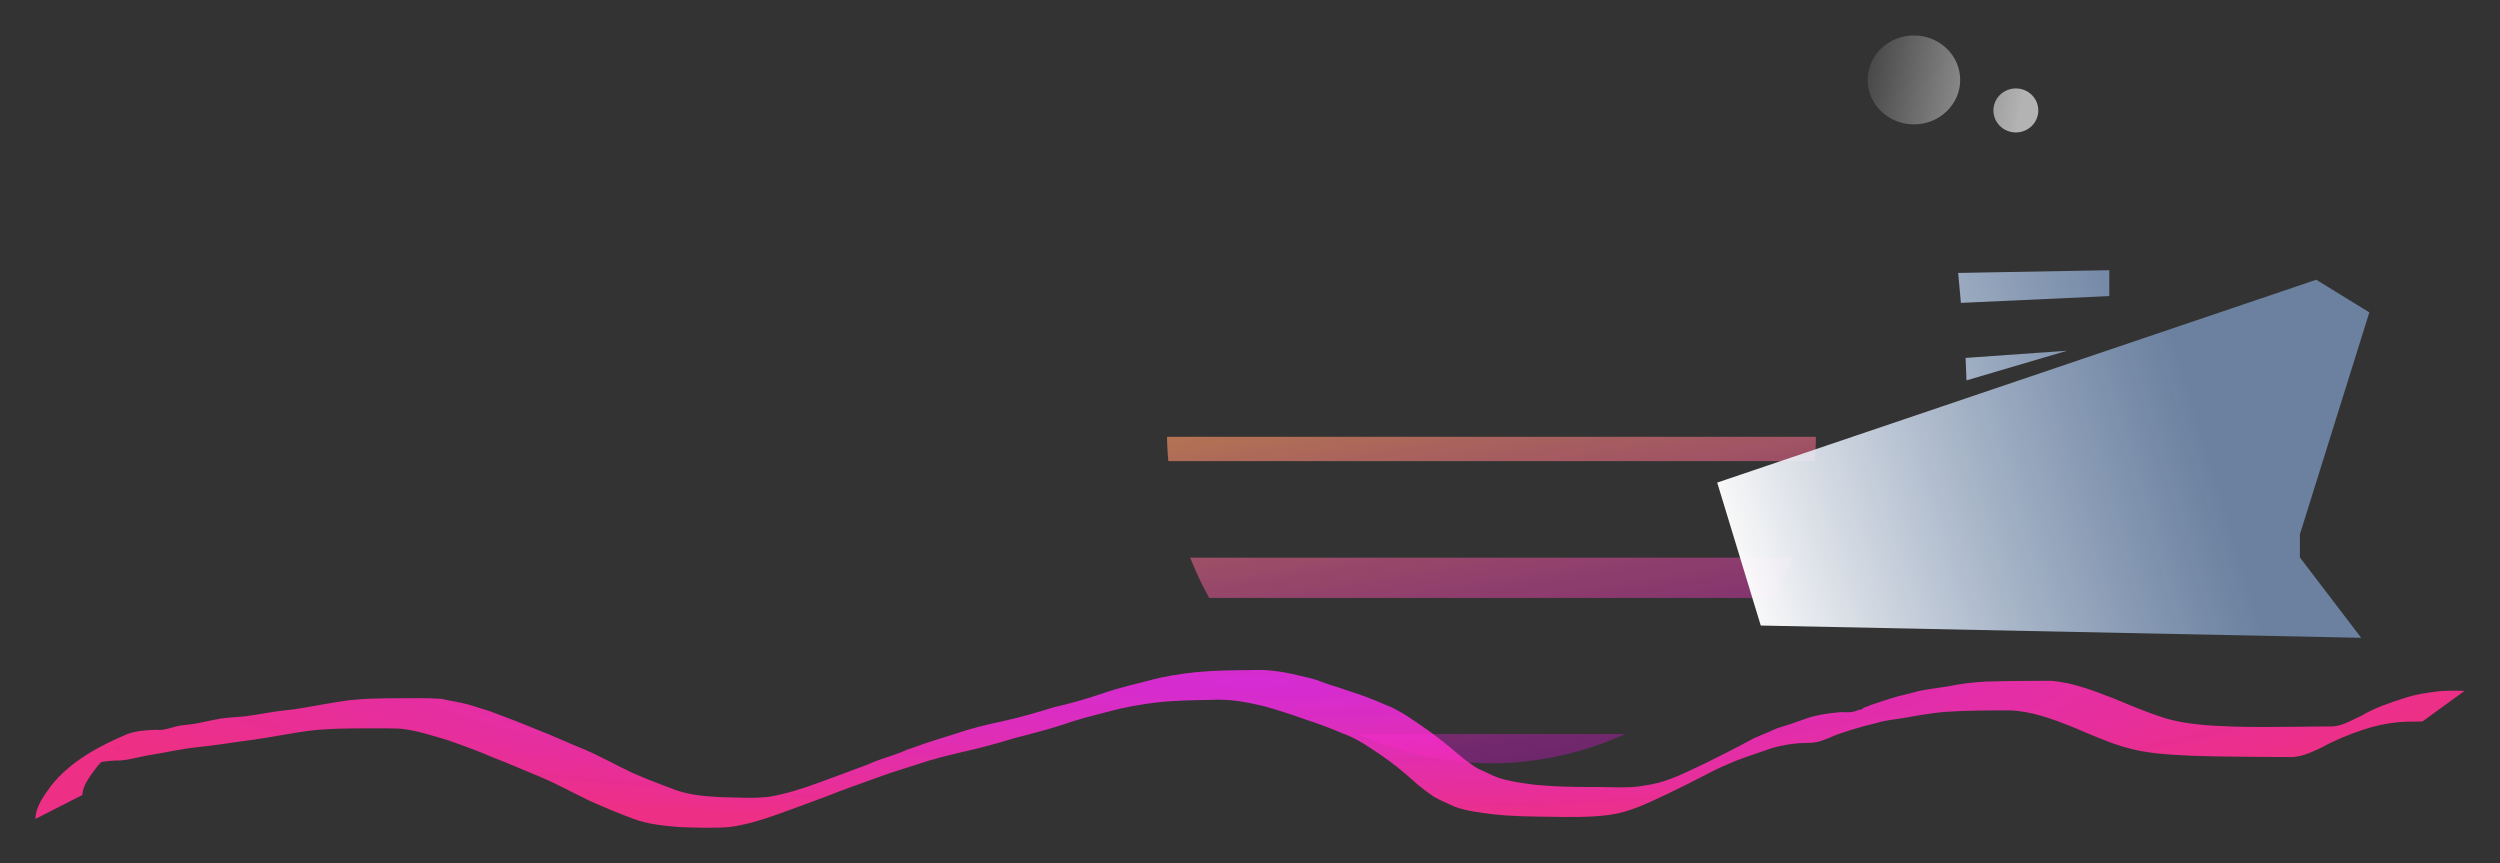 <svg width="705.12" height="243.47" version="1.1" viewBox="0 0 705.12 243.47" xmlns="http://www.w3.org/2000/svg" xmlns:cc="http://creativecommons.org/ns#" xmlns:dc="http://purl.org/dc/elements/1.1/" xmlns:rdf="http://www.w3.org/1999/02/22-rdf-syntax-ns#" xmlns:xlink="http://www.w3.org/1999/xlink">
 <rect x="0" y="0" width="705.12" height="243.47" fill="#333333" stroke="none"/>
 <defs>
  <linearGradient id="linearGradient5179" x1="469.24" x2="500.27" y1="478.62" y2="664.29" gradientUnits="userSpaceOnUse">
   <stop style="stop-color:#ff0;stop-opacity:.865" offset="0"/>
   <stop style="stop-color:#f0f;stop-opacity:.27" offset="1"/>
  </linearGradient>
  <radialGradient id="radialGradient5210" cx="401.13" cy="638.71" r="342.56" gradientTransform="matrix(1 0 0 .12 0 562.08)" gradientUnits="userSpaceOnUse">
   <stop style="stop-color:#ff2aff;stop-opacity:.79" offset="0"/>
   <stop style="stop-color:#ff2f8e;stop-opacity:.91" offset="1"/>
  </radialGradient>
  <linearGradient id="linearGradient5249" x1="532.9" x2="662.41" y1="582.46" y2="542.79" gradientUnits="userSpaceOnUse">
   <stop style="stop-color:#fff;stop-opacity:.965" offset="0"/>
   <stop style="stop-color:#87a8d6;stop-opacity:.665" offset="1"/>
  </linearGradient>
  <linearGradient id="linearGradient5288" x1="618.74" x2="566.46" y1="476.63" y2="466.56" gradientUnits="userSpaceOnUse">
   <stop style="stop-color:#b3b3b3" offset="0"/>
   <stop style="stop-color:#b3b3b3;stop-opacity:0" offset="1"/>
  </linearGradient>
  <linearGradient id="linearGradient6891" x1="469.24" x2="500.27" y1="478.62" y2="664.29" gradientUnits="userSpaceOnUse" xlink:href="#linearGradient5179"/>
  <linearGradient id="linearGradient6905" x1="532.9" x2="662.41" y1="582.46" y2="542.79" gradientUnits="userSpaceOnUse" xlink:href="#linearGradient5249"/>
  <linearGradient id="linearGradient6921" x1="618.74" x2="566.46" y1="476.63" y2="466.56" gradientUnits="userSpaceOnUse" xlink:href="#linearGradient5288"/>
  <radialGradient id="radialGradient6929" cx="401.13" cy="638.71" r="342.56" gradientTransform="matrix(1 0 0 .12 0 562.08)" gradientUnits="userSpaceOnUse" xlink:href="#radialGradient5210"/>
 </defs>
 <g transform="translate(-48.572 -446.34)" style="fill:url(#linearGradient6891)">
  <path d="m506.92 653.38h-75.42a91.5 91.5 0 0 0 37.742 8.242 91.5 91.5 0 0 0 37.679 -8.242z" style="fill:url(#linearGradient6891)"/>
  <path d="m538.91 629.12h-139.5a91.5 91.5 0 0 0 8.978 9.213h121.67a91.5 91.5 0 0 0 8.848 -9.213z" style="fill:url(#linearGradient6891)"/>
  <path d="m554.14 603.63h-169.86a91.5 91.5 0 0 0 5.35 11.362h159.16a91.5 91.5 0 0 0 5.344 -11.362z" style="fill:url(#linearGradient6891)"/>
  <path d="m559.52 584.24h-180.46a91.5 91.5 0 0 0 1.816 8.95h176.71a91.5 91.5 0 0 0 1.941 -8.95z" style="fill:url(#linearGradient6891)"/>
  <path d="m560.71 569.54h-182.95a91.5 91.5 0 0 0 -0.021 0.58 91.5 91.5 0 0 0 0.36 6.274h182.32a91.5 91.5 0 0 0 0.323 -6.274 91.5 91.5 0 0 0 -0.029 -0.58z" style="fill:url(#linearGradient6891)"/>
  <path d="m469.24 478.62a91.5 91.5 0 0 0 -91.381 88.156h182.71a91.5 91.5 0 0 0 -91.333 -88.156z" style="fill:url(#linearGradient6891)"/>
 </g>
 <g transform="translate(-48.572 -446.34)" style="fill:url(#linearGradient6905)">
  <g style="fill:url(#linearGradient6905)">
   <path d="m545.19 622.77-12.288-40.319 168.96-57.215 14.976 9.216-19.584 62.591v6.528l17.28 22.656z" style="fill:url(#linearGradient6905)"/>
   <path d="m565.16 567.48-1.92-37.631 27.263-18.816 64.511 1.152 1.536 24.191-8.832 3.456-1.536-21.12-48.383 0.384 1.92 36.095z" style="fill:url(#linearGradient6905)"/>
   <path d="m600.87 523.32 42.623-0.768v7.296l-41.855 1.92z" style="fill:url(#linearGradient6905)"/>
   <path d="m602.02 535.61 0.384 8.832 40.703-3.84v-6.528z" style="fill:url(#linearGradient6905)"/>
   <path d="m602.96 547.29 0.253 6.333 28.374-8.36z" style="fill:url(#linearGradient6905)"/>
  </g>
  <path d="m609.8 509.29 16.974 0.253-0.253-22.547h-16.214z" style="fill:url(#linearGradient6905)"/>
 </g>
 <g transform="translate(-48.572 -446.34)" style="fill:url(#linearGradient6921)">
  <ellipse cx="617.14" cy="477.49" rx="6.333" ry="6.207" style="fill:url(#linearGradient6921);stroke-width:0"/>
  <ellipse cx="606.63" cy="468.63" rx="9.247" ry="9.754" style="fill:url(#linearGradient6921);stroke-width:0"/>
  <ellipse cx="588.39" cy="468.88" rx="13.047" ry="12.54" style="fill:url(#linearGradient6921);stroke-width:0"/>
 </g>
 <g transform="translate(-48.572 -446.34)" style="fill:url(#radialGradient6929)">
  <path d="m58.572 677.31c0.076-3.547 2.393-6.522 4.361-9.29 5.499-6.945 13.544-11.259 21.636-14.68 2.673-0.898 5.482-1.117 8.28-1.162 1.937 0.218 3.699-0.536 5.529-0.979 1.227-0.297 2.396-0.384 3.649-0.523 2.921-0.315 5.751-1.173 8.644-1.636 1.527-0.245 3.552-0.377 5.089-0.501 3.575-0.236 7.084-1.003 10.617-1.526 1.77-0.262 3.557-0.4 5.331-0.632 5.045-0.799 10.05-1.805 15.109-2.514 4.34-0.503 8.71-0.548 13.073-0.583 4.392 8e-3 8.79-0.136 13.175 0.161 2.365 0.557 4.803 0.877 7.155 1.489 2.151 0.559 4.251 1.36 6.397 1.951 4.38 1.655 8.76 3.293 13.083 5.103 4.65 1.782 9.152 3.911 13.773 5.76 4.585 1.97 8.913 4.435 13.431 6.556 4.018 1.791 8.138 3.31 12.249 4.871 4.138 1.449 8.518 1.788 12.861 2.009 4.56 0.064 9.154 0.449 13.686-0.15 4.618-0.797 9.114-2.223 13.517-3.84 4.779-1.724 9.53-3.512 14.291-5.29 2.839-1.371 5.907-2.095 8.827-3.241 3.951-1.55 8e-3 -0.195 3.769-1.433 3.945-1.512 8.009-2.689 12.038-3.951 4.305-1.513 8.769-2.569 13.23-3.512 4.881-1.082 9.684-2.454 14.45-3.955 4.663-1.029 9.245-2.372 13.771-3.89 4.257-1.55 8.687-2.461 13.05-3.638 4.275-1.198 8.685-1.851 13.091-2.344 5.252-0.504 10.529-0.562 15.8-0.595 5.233-0.302 10.352 0.718 15.392 1.993 0.714 0.175 1.438 0.313 2.142 0.525 1.37 0.412 2.686 0.992 4.046 1.434 1.923 0.625 3.845 1.182 5.746 1.878 3.558 1.088 7.006 2.437 10.412 3.927 4.011 1.492 7.455 4.045 10.964 6.437 3.236 2.205 6.285 4.679 9.266 7.213 1.844 1.605 3.853 3.119 5.944 4.393 1.982 0.773 3.828 1.911 5.832 2.605 3.305 1.024 6.773 1.506 10.201 1.927 5.233 0.54 10.5 0.61 15.756 0.656 3.734-0.115 7.492 0.205 11.224 0.026 2.225-0.107 3.606-0.403 5.804-0.769 5.584-1.022 10.56-3.826 15.666-6.148 3.975-2.036 8.001-3.974 11.915-6.125 2.509-1.41 5.272-2.265 7.842-3.525 2.825-0.838 5.604-1.772 8.364-2.799 2.823-0.984 5.769-1.43 8.733-1.692 1.341-0.243 2.755 0.058 4.094-0.124 0.506-0.069 0.98-0.293 1.477-0.412 0.367-0.329 0.882-0.148 1.288-0.326 0.173-0.076 0.258-0.284 0.421-0.38 0.632-0.371 1.313-0.391 1.952-0.795 1.994-0.703 4.027-1.337 6.049-1.994 2.476-0.782 5.062-1.222 7.539-1.988 2.715-0.567 5.468-0.894 8.207-1.323 3.536-0.709 7.082-1.174 10.684-1.375 6.158-0.19 12.322-0.201 18.483-0.225 6.259 0.465 12.054 2.79 17.843 5.006 4.747 1.984 9.462 3.974 14.369 5.535 6.236 1.834 12.758 2.127 19.211 2.374 5.932 0.169 11.867 0.13 17.8 0.055 3.172-0.072 6.346-0.062 9.519-0.099 3.218 0.137 6.028-1.75 8.873-3.003 3.735-2.242 7.847-3.616 11.973-4.921 3.335-1.168 6.803-1.643 10.291-2.036 1.549-0.13 3.099-0.132 4.652-0.119 1.346 0.049 0.619 0.027 2.183 0.062l-11.873 8.619c-1.658 0.023-0.881 8e-3 -2.332 0.042-1.479-7e-3 -2.96 0.014-4.434 0.158-3.364 0.308-6.66 1.041-9.869 2.1-4.149 1.365-8.155 3.035-11.989 5.14-2.98 1.379-5.961 2.827-9.342 2.585-3.107-0.025-6.215 9e-3 -9.322-0.045-5.854-0.057-11.709-0.098-17.56-0.305-6.587-0.292-13.247-0.601-19.595-2.559-4.945-1.52-9.632-3.621-14.39-5.635-5.639-2.205-11.355-4.367-17.484-4.61-6.204 0.018-12.417 2e-3 -18.609 0.445-3.623 0.341-7.19 0.947-10.768 1.6-2.73 0.48-5.514 0.679-8.179 1.489-2.512 0.597-5.006 1.258-7.47 2.035-2.032 0.69-4.119 1.265-6.047 2.221-1.291 0.439-2.484 1.069-3.863 1.209-1.841 0.324-3.73 0.1-5.584 0.353-2.878 0.317-5.718 0.877-8.432 1.918-2.788 0.972-5.601 1.876-8.354 2.937-2.611 1.079-5.212 2.193-7.701 3.537-3.891 2.021-7.814 3.979-11.76 5.891-5.114 2.379-10.211 4.964-15.861 5.794-5.714 0.796-11.444 0.674-17.203 0.584-5.327-0.077-10.667-0.104-15.968-0.704-3.585-0.459-7.235-0.867-10.662-2.068-2.012-0.921-4.065-1.763-6.001-2.84-2.054-1.432-4.106-2.919-5.929-4.638-2.866-2.558-5.859-4.984-9.032-7.154-3.472-2.341-6.923-4.753-10.91-6.15-3.384-1.453-6.831-2.727-10.331-3.872-3.874-1.382-7.803-2.664-11.762-3.769-4.959-1.184-9.956-2.106-15.087-1.767-5.267 0.081-10.546 0.172-15.784 0.783-4.374 0.59-8.737 1.327-12.993 2.515-4.385 1.133-8.782 2.207-13.051 3.745-4.517 1.439-9.103 2.627-13.693 3.806-4.786 1.486-9.628 2.769-14.52 3.858-4.452 1.046-8.9 2.143-13.22 3.654-4.057 1.257-8.105 2.549-12.083 4.041-4.163 1.503-8.338 2.966-12.451 4.604-4.764 1.758-9.508 3.564-14.291 5.27-4.474 1.566-9.043 3.019-13.763 3.592-4.615 0.347-9.257 0.158-13.878-7e-3 -4.444-0.341-8.916-0.783-13.128-2.348-4.124-1.549-8.185-3.241-12.209-5.036-4.48-2.125-8.8-4.562-13.365-6.505-4.625-1.909-9.204-3.927-13.874-5.725-4.247-1.858-8.616-3.41-12.987-4.946-4.39-1.289-8.74-2.753-13.325-3.202-4.382-0.158-8.768-0.055-13.153-0.065-4.326 0.062-8.662 0.157-12.957 0.726-5.031 0.697-10.004 1.731-15.035 2.438-5.34 0.669-10.641 1.616-16.001 2.132-4.659 0.481-9.194 1.579-13.82 2.286-3.135 0.528-6.186 1.602-9.404 1.483-2.685 0.151-5.377 0.436-7.857 1.563-5.211 2.586-1.63 0.849 9.4-5.612 0.561-0.329-1.164 0.59-1.693 0.969-1.753 1.257-3.23 2.944-4.675 4.521-1.626 2.175-4.368 5.448-4.381 8.281l-13.229 6.741z" style="fill:url(#radialGradient6929)"/>
  <path d="m69.332 646.52c4.632-3.804 7.961-5.018 14.8-8.989 0.807-0.468 1.619-0.536 2.526-0.645 1.999-0.473 3.823-1.086 5.659-2.03 2.437-0.75 4.56-2.124 7.076-2.639 2.607-1.463 5.427-2.39 8.365-2.888 3.748-1.336 7.651-1.858 11.554-2.477 4.131-0.797 8.256-1.641 12.456-1.942 3.073-0.182 6.152-0.141 9.229-0.128 2.833 0.031 5.665 0.046 8.498 0.059 3.335-0.136 6.619 0.22 9.814 1.177 3.089 0.418 6.109 1.027 9.007 2.196 1.45 0.515 3.008 0.388 4.477 0.797 2.474 0.69-0.062 0.166 2.184 0.586 0.318 0.039 0.648 0.02 0.954 0.116 0.333 0.104 0.608 0.348 0.933 0.474 0.629 0.243 1.107 0.215 1.757 0.373 0.794 0.192 1.343 0.439 2.11 0.738 2.026 0.691 4.087 1.462 5.955 2.535 0.356 0.114 0.727 0.19 1.069 0.342 0.742 0.33 1.404 0.818 2.128 1.186 1.004 0.511 1.976 0.833 2.944 1.423 1.258 0.648 2.702 0.623 4.011 1.112 1.945 0.726 0.105 0.246 1.945 0.663 2.024 0.046 3.906 0.879 5.875 1.165 2.674 0.214 5.359 0.152 8.039 0.177 4.532 0.028 9.064 0.019 13.596 7e-3 5.09-0.311 10.158-0.808 15.144-1.906 5.123-0.605 10.169-1.649 15.222-2.669 5.032-0.945 9.985-2.275 14.959-3.487 2.767-0.306 5.341-1.378 7.995-2.115 0.863-0.24 1.753-0.372 2.617-0.608 0.198-0.054 4.719-1.504 4.863-1.551 2.551-0.399 4.951-1.358 7.41-2.083 2.252-0.664 4.58-1.115 6.851-1.718 4.501-1.323 9.108-2.307 13.63-3.592 4.248-1.425 8.644-2.38 12.889-3.814 3.434-0.973 6.754-2.319 10.164-3.398 2.596-1.01 5.274-1.198 8.03-1.246 1.86-0.366 3.721-0.656 5.607-0.847 1.789-0.082 3.584-0.096 5.375-0.081 2.312 7e-3 4.623 0.015 6.935 0.031 3.579 0.032 7.158 0.047 10.737 0.057 3.631 7e-3 7.263-0.032 10.894-0.035 2.762 0.065 5.543-0.208 8.288 0.151 1.185 0.323 2.503 0.172 3.685 0.495 0.985 0.27 2.064 0.773 3.019 1.156 1.701 0.691 3.42 1.437 5.023 2.348 1.601 0.609 3.097 1.476 4.557 2.365 1.928 0.767 3.609 1.994 5.525 2.775 2.205 1.069 4.573 1.869 6.967 2.406 2.079 0.226 4.041 1.096 6.112 1.295 1.892 0.12 3.747 0.562 5.629 0.816 0.614 0.17 1.319-0.031 1.931 0.113 0.595 0.14 1.101 0.492 1.715 0.626 0.237 0.118 0.458 0.274 0.71 0.354 0.305 0.097 0.941 0.061 1.254 0.113 0.877 0.146 1.753 0.395 2.626 0.572 1.509 0.279 3.047 0.322 4.578 0.352 2.088 0.055 4.177 0.032 6.265 0.027 2.433 3e-3 4.867 0.011 7.3 0.023 3.215 0.028 6.43 0.012 9.644 0.015 2.797-0.018 5.594-0.015 8.391-0.025 2.658 0.116 5.043-0.053 7.531-1.03 1.878-0.504 3.45-1.641 5.143-2.519 3.302-1.711-0.656 0.667 2.431-1.253 3.344-1.33-0.91 0.446 2.23-1.131 0.354-0.178 1.452-0.624 1.111-0.423-3.87 2.275-15.532 9.003-11.708 6.652 0.154-0.095 33.259-19.092 1.547-0.892 0.238-0.152 0.476-0.303 0.713-0.455 4.45-2.574 8.983-5.01 13.35-7.722 3.935-2.443-8.033 4.612-12.051 6.915-0.224 0.128 0.445-0.262 0.669-0.39 13.554-7.729 8.643-5.643 14.123-7.931 0.802-0.702 1.655-0.567 2.608-0.753 0.813-0.159 1.687-0.553 2.426-0.916 1.618-0.327 3.266-0.264 4.905-0.239 2.275-0.036 4.525-0.52 6.803-0.708 2.537-0.168 5.082-0.203 7.623-0.207 2.663-0.015 5.327 6e-3 7.991 7e-3 3.273-0.065 6.449 0.837 9.666 1.313 5.048 1.207 10.096 2.422 15.189 3.425 4.177 0.788 8.416 1.129 12.658 1.256 1.716 0.044 3.432-0.012 5.147-0.034 1.167-0.026-0.175-0.065 1.151 0.24 0.22 0.117 0.426-0.146 0.635-0.101 0.343 0.074 0.635 0.299 0.957 0.439 0.901 0.6 1.747 1.244 2.657 1.812 0.382 0.809 0.886 0.44 1.454 0.694 0.152 0.068 0.598 0.474 0.742 0.602 0.623 0.306 1.316 0.272 1.994 0.296 1.106 6e-3 2.212 0.021 3.318 0.013 1.543 0.01 3.087-3e-3 4.63 0.011 2.255-0.014 4.511 0.121 6.754-0.125 3.629-0.569 7.288-1.01 10.914-1.614 1.706-0.224 3.364-0.653 5.041-0.989 1.302-0.261 2.633-0.253 3.941-0.497 0.342-0.075 0.692-0.122 1.026-0.226 0.304-0.095 0.574-0.283 0.881-0.369 0.601-0.167 1.258-0.037 1.859-0.205 0.559-0.157 1.059-0.488 1.617-0.646-1.943 1.155 4.878-2.236 2.931-1.1-4.013 2.341-15.892 9.586-12.144 6.84 4.124-3.022 8.854-5.115 13.28-7.672-21.777 12.354-14.358 8.966-10.083 5.496 4.734-3.568 10.026-5.82 15.235-8.989 3.975-2.418-8.085 4.61-12.127 6.915 35.285-19.944 1.804-0.952 1.359-0.702-0.239 0.134 0.453-0.309 0.68-0.463 0.832-0.564 1.613-1.116 2.377-1.771 4.8-3.313 10.356-6.118 15.186-8.906 0.772-0.446 1.522-0.821 2.352-1.147 1.096-0.148 2.043-0.798 3.07-1.121 1.338-0.421 2.843-0.449 4.218-0.726 0.5-0.137 1.004-0.258 1.499-0.41 2.224-0.68 0.941-0.447 3.226-0.897 1.403-0.276 2.791-0.394 4.175-0.755 1.464-0.46 2.973-0.815 4.505-0.94 1.091-0.036 2.182-0.029 3.273-0.013 1.356 0.01 2.712 8e-3 4.068 0.025 2.157 0.675 4.315 1.382 6.484 2.045 3.14 1.34 6.39 2.431 9.619 3.542 2.691 0.713 5.305 1.726 8.054 2.206 1.96 0.27 3.942 0.238 5.915 0.267 4.7 0.163 9.178-1.699 13.456-3.436 5.613-2.483 11.354-4.716 16.83-7.493 1.539-0.72 2.957-1.612 4.506-2.304l-11.471 9.139c-1.421 0.722-2.834 1.463-4.279 2.136-5.532 2.555-11.152 4.921-16.759 7.304-4.529 1.767-9.228 3.438-14.16 3.271-2.06 4e-3 -4.13-2e-3 -6.148-0.474-2.703-0.689-5.313-1.71-7.997-2.468-3.224-1.158-6.472-2.243-9.686-3.427-2.067-0.642-4.173-1.424-6.332-1.616-1.37 0.014-2.74 5e-3 -4.11 8e-3 -1.061 0.015-2.128 0.01-3.178 0.179-1.442 0.26-2.863 0.598-4.291 0.929-3.002 0.492-5.937 1.165-8.864 1.999-2.487 0.455-4.884 1.141-7.184 2.211-1.059 0.557-0.569 0.289-1.591 0.869-0.223 0.127-0.891 0.509-0.669 0.381 20.817-12.043 14.525-8.183 9.979-5.842-1.055 0.718-1.857 1.636-2.975 2.291-0.437 0.256-33.071 19.14-1.32 0.75-4.444 2.556-8.697 5.476-13.332 7.667-4.256 2.012 8.101-4.8 12.192-7.128 1.209-0.688-2.652 1.936-1.475 1.046-0.163 0.13-0.325 0.259-0.488 0.389-5.269 3.272-4.918 9.788-15.29 9.254 4.022-2.341 16.247-9.063 12.065-7.022-5.571 2.719-10.297 7.052-16.284 8.704-1.757 0.573-3.628 0.83-5.431 1.216-2.958 0.351-5.877 0.905-8.819 1.373-3.695 0.548-7.38 1.174-11.089 1.61-2.313 0.131-4.628 0.099-6.945 0.116-1.559 0.016-3.118 7e-3 -4.677 0.023-1.149-7e-3 -2.303 0.034-3.447-0.097-0.899-0.136-1.754-0.378-2.475-0.961-0.712-0.383-1.544-0.572-2.101-1.252-0.779-0.544-1.58-1.129-2.466-1.471-0.782-0.17-1.616-0.173-2.424-0.2-1.671 3e-3 -3.341-0.057-5.008-0.169-4.198-0.285-8.382-0.792-12.507-1.633-5.105-1.076-10.202-2.192-15.313-3.238-3.212-0.457-6.408-1.201-9.675-1.05-2.668-3e-3 -5.336 6e-3 -8.004 0.019-2.522 0.04-5.049 0.062-7.561 0.32-2.319 0.254-4.622 0.717-6.965 0.652-1.546 0.023-3.118 0.053-4.562 0.679-1.696 0.529-3.459 0.813-5.017 1.716-4.896 2.207-2.228 1.036 11.252-6.663 0.229-0.131-0.387 0.365-0.614 0.498-4.421 2.584-8.693 5.46-13.322 7.649-3.907 1.848 16.446-10.566 11.265-6.42-37.333 21.609-0.166 0.108-1.608 0.899-5.631 3.088-10.975 6.651-16.752 9.449-2.53 1.297-5.008 2.738-7.762 3.524-2.584 0.615-5.157 0.847-7.816 0.69-2.775-9e-3 -5.549-7e-3 -8.323-0.025-3.229 3e-3 -6.458-0.013-9.687 0.016-2.459 0.013-4.918 0.024-7.377 0.034-2.117-1e-3 -4.234-8e-3 -6.351-0.027-1.582-0.074-3.164-0.218-4.711-0.572-1.567-0.34-3.171-0.486-4.671-1.085-1.17-0.367-2.334-0.478-3.555-0.612-1.839-0.34-3.676-0.702-5.539-0.874-2.07-0.435-4.115-0.98-6.179-1.44-2.418-0.754-4.874-1.417-7.133-2.592-1.88-0.954-3.744-1.937-5.633-2.871-1.501-0.827-3.007-1.637-4.58-2.321-1.552-0.849-3.193-1.579-4.848-2.2-2.092-0.736-4.19-1.272-6.427-1.366-2.71-0.149-5.427-0.031-8.14-0.088-3.599-2e-3 -7.199-0.042-10.798-0.035-3.63 9e-3 -7.259 0.025-10.889 0.052-2.334 0.012-4.667 0.011-7.001 0.027-1.778 0.031-3.562 0.016-5.33 0.233-1.865 0.208-3.703 0.631-5.583 0.693-2.655 0.122-5.203 0.598-7.707 1.518-3.348 1.104-6.645 2.367-10.046 3.299-4.284 1.28-8.603 2.442-12.883 3.735-4.55 1.2-9.122 2.316-13.653 3.586-4.74 1.208-9.438 2.538-14.159 3.818-5.106 1.609-10.284 3.023-15.509 4.184-4.979 1.262-9.967 2.526-15.02 3.452-5.058 1.012-10.124 1.95-15.229 2.686-5.062 0.99-10.213 1.458-15.361 1.703-4.571 1e-3 -9.143 0.015-13.714 0.081-2.787 0.041-5.604 0.134-8.365-0.307-1.971-0.498-3.956-0.845-5.944-1.259-2.043-0.691-4.18-1.12-6.121-2.072-2.024-1.003-4.037-2.039-6.116-2.924-1.899-0.887-3.837-1.693-5.825-2.358-1.881-0.568-3.784-1.08-5.689-1.552-2.232-0.602-4.538-0.818-6.719-1.596-2.882-1.046-5.863-1.534-8.863-2.121-3.148-0.786-6.371-0.949-9.609-0.846-2.852 1e-3 -5.705-2e-3 -8.557-0.028-3.006-0.039-6.017-0.073-9.018 0.14-4.168 0.403-8.267 1.266-12.383 2.014-3.925 0.591-7.757 1.456-11.567 2.578-2.918 0.714-5.616 1.959-8.407 3.031-2.355 0.804-4.583 1.95-6.907 2.843-1.912 0.844-3.923 1.339-5.954 1.815-0.922 0.283-0.694 0.168-1.537 0.604-0.231 0.12-0.908 0.509-0.684 0.376 22.351-13.245 13.697-9.305 10.465-5.762l-13.796 5.487z" style="fill:url(#radialGradient6929)"/>
 </g>
</svg>
